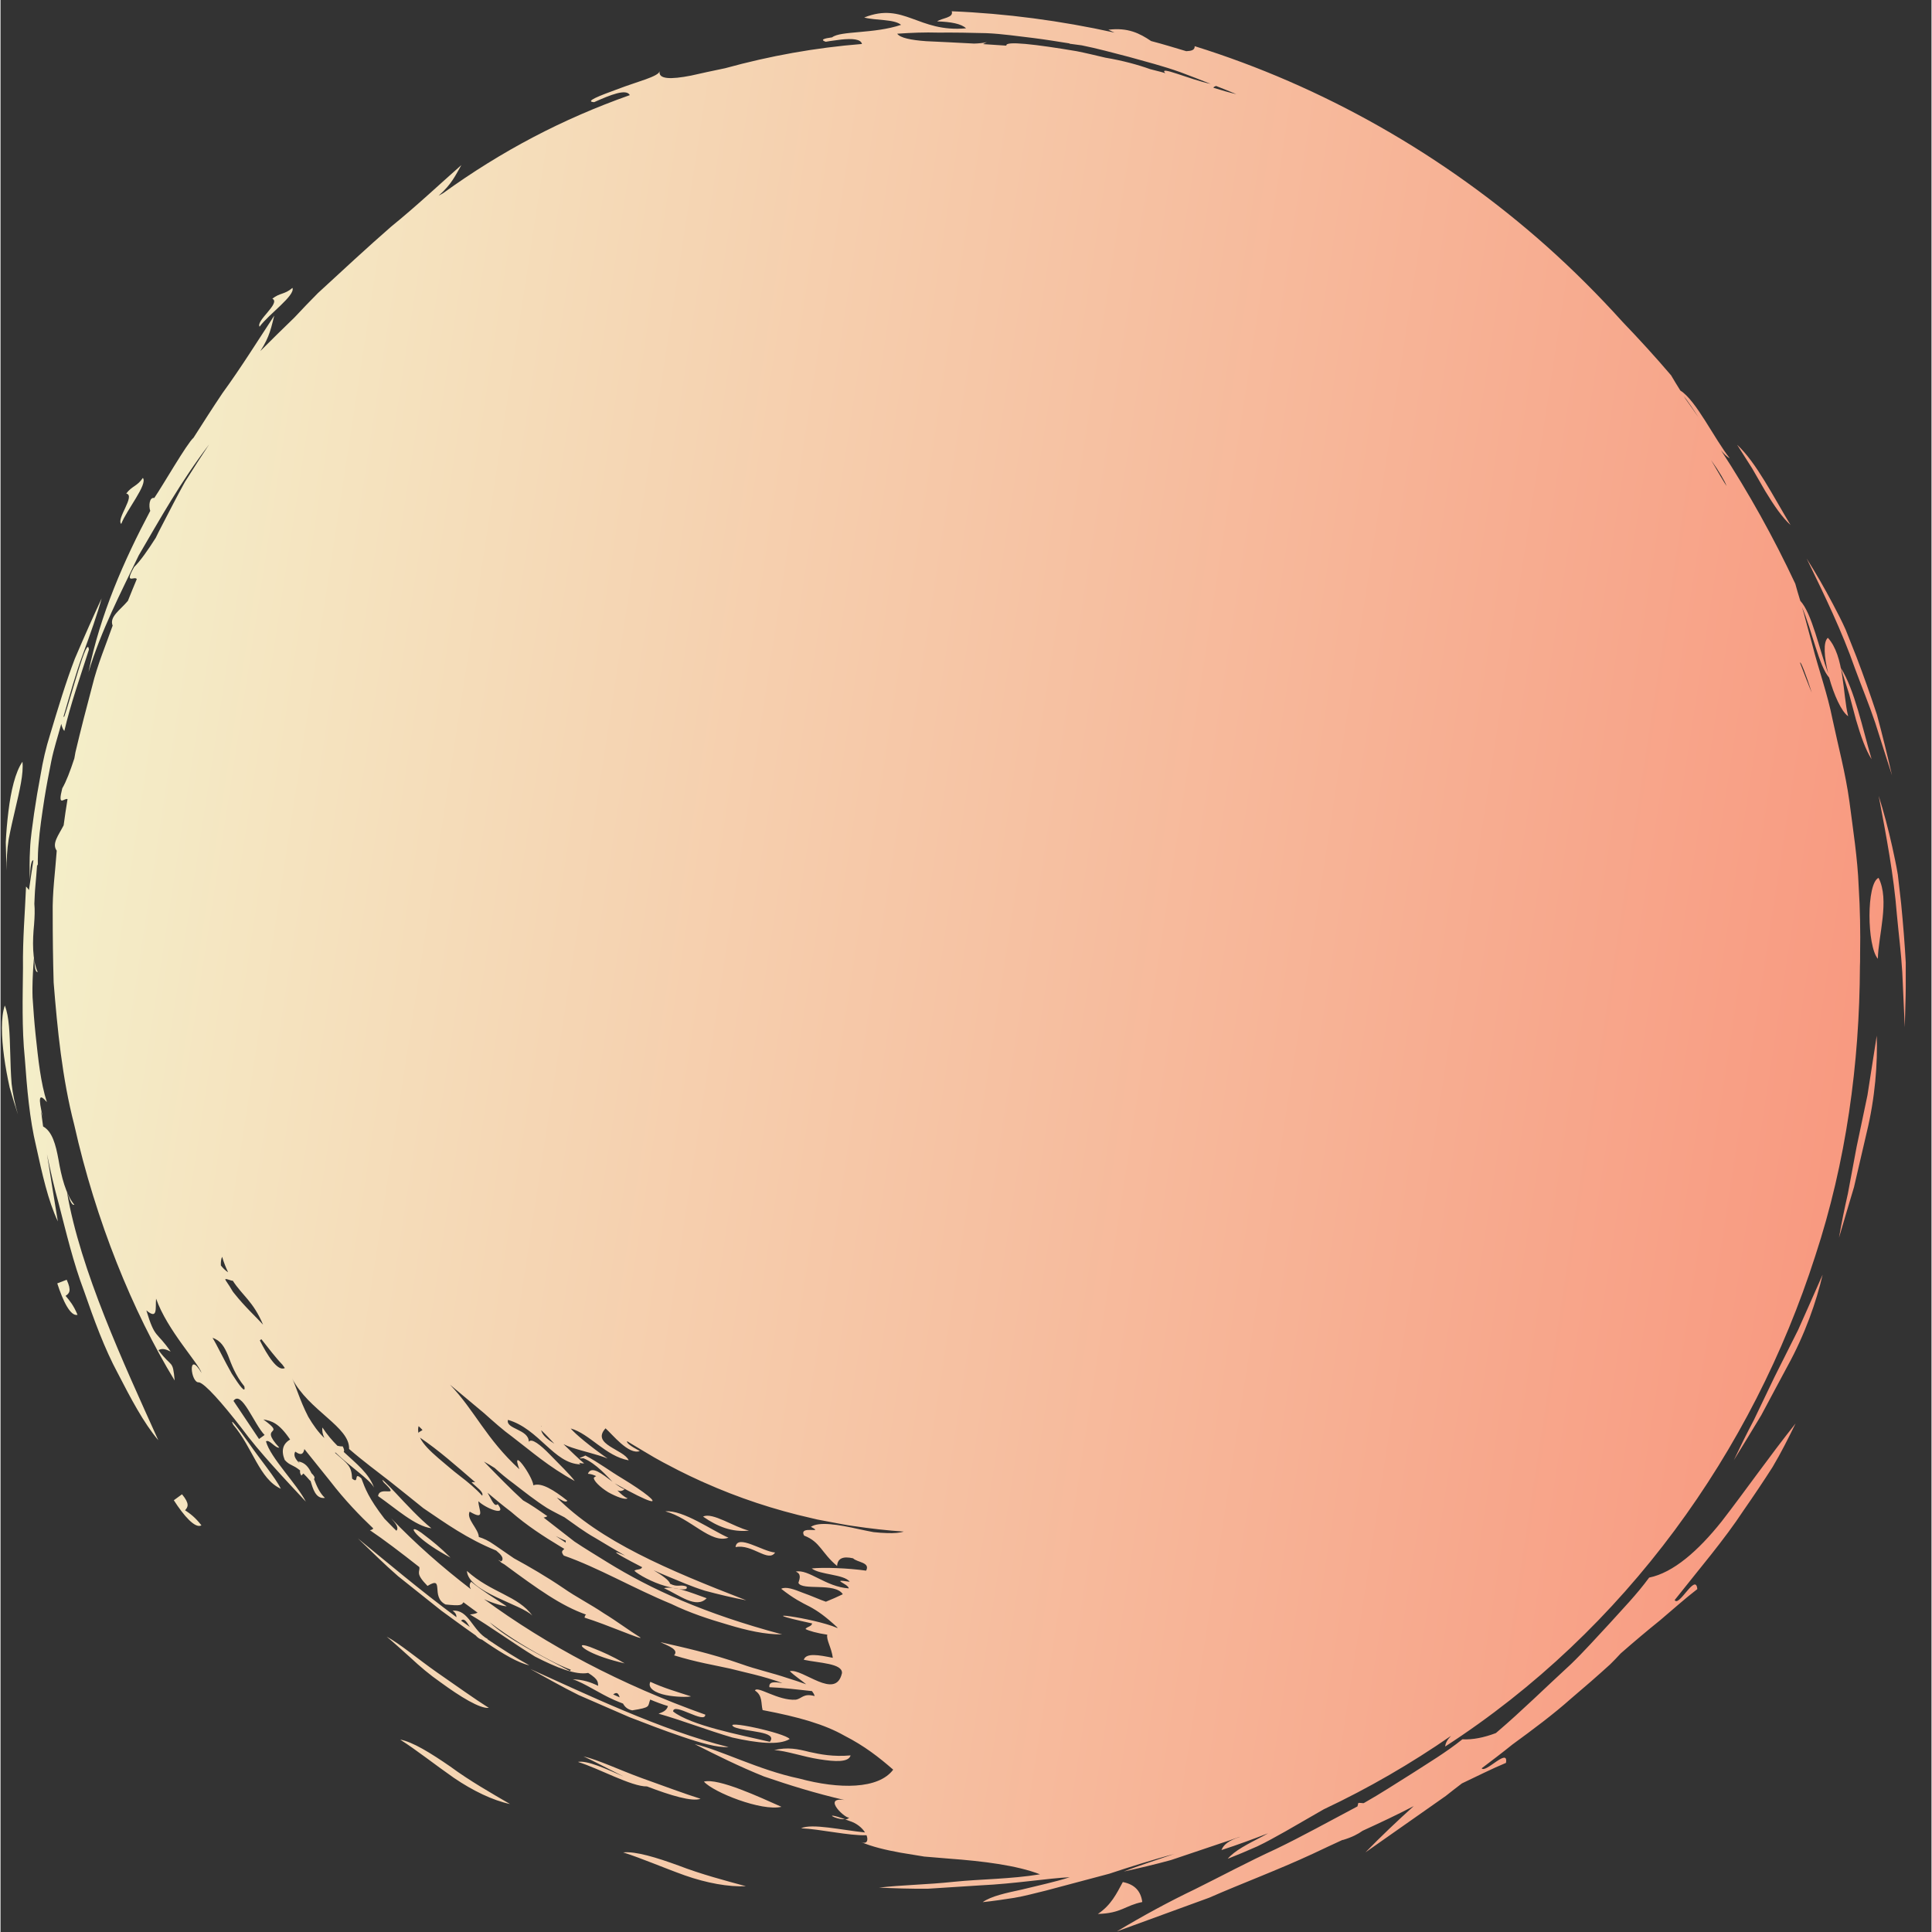 <svg xmlns="http://www.w3.org/2000/svg" xmlns:xlink="http://www.w3.org/1999/xlink" width="300" zoomAndPan="magnify" viewBox="0 0 224.88 225" height="300" preserveAspectRatio="xMidYMid meet" version="1.0"><rect x="0" y="0" width="224.88" height="225" fill="#333333" stroke="none"/><defs><clipPath id="cc1c807234"><path d="M 0 1 L 221.883 1 L 221.883 224.938 L 0 224.938 Z M 0 1 " clip-rule="nonzero"/></clipPath><clipPath id="5eb5836bc9"><path d="M 32.645 173.379 C 30.156 172.25 29.395 168.652 27.102 165.922 C 26.602 164.953 27.617 166.23 28.926 168.07 C 30.188 169.91 32.031 172.105 32.645 173.379 Z M 21.137 174.023 L 20.184 174.719 C 21.332 176.512 22.672 178.059 23.398 177.641 C 22.672 176.703 22.09 176.285 21.492 175.883 C 21.832 175.512 22.059 175.141 21.137 174.023 Z M 79.348 202.238 C 81.465 202.965 83.469 203.547 84.793 203.465 C 76.938 201.527 67.891 197.152 61.684 194.363 C 63.559 195.395 65.418 196.461 67.34 197.41 L 73.238 199.977 C 75 200.656 77.23 201.527 79.348 202.238 Z M 192 183.727 C 190.531 185.727 188.883 187.406 187.379 189.082 C 185.844 190.73 184.391 192.359 182.902 193.797 C 179.848 196.605 177.102 199.316 174.336 201.672 C 174.273 201.723 174.207 201.785 174.145 201.836 C 172.77 202.352 171.461 202.625 170.25 202.559 C 168.309 204.109 166.289 205.305 164.398 206.531 C 162.477 207.727 160.668 208.918 158.855 209.938 C 158.809 209.969 158.758 209.984 158.727 210 C 158.531 209.984 158.355 209.953 158.129 209.969 C 158.098 210.098 158.062 210.242 158.031 210.371 C 154.672 212.148 151.566 213.875 148.547 215.328 C 145.25 216.844 142.18 218.492 139.125 220.008 C 136.055 221.477 133.062 223.105 130.012 224.93 C 133.129 223.785 136.797 222.445 140.758 221.008 C 144.586 219.328 148.758 217.781 152.797 215.906 C 153.961 215.344 155.141 214.812 156.32 214.262 C 156.32 214.277 156.305 214.277 156.305 214.293 C 157.418 213.957 158.082 213.602 158.629 213.211 C 160.668 212.277 162.672 211.34 164.578 210.34 C 162.688 212.051 160.812 213.824 158.953 215.73 C 161.668 213.824 164.867 211.582 168.309 209.16 C 168.926 208.66 169.57 208.176 170.219 207.676 C 170.219 207.676 170.234 207.676 170.234 207.676 C 172.012 206.836 173.691 205.98 175.324 205.305 C 175.648 203.434 172.934 206.562 172.496 205.934 C 173.691 205.031 174.887 204.125 176.066 203.172 C 178.492 201.398 180.816 199.672 182.902 197.816 C 184.488 196.477 186.004 195.152 187.445 193.844 C 187.879 193.426 188.285 192.988 188.688 192.555 C 190.238 191.199 191.789 189.891 193.293 188.68 C 194.797 187.406 196.203 186.145 197.609 185.066 C 197.43 183.098 195.461 187.227 194.973 186.34 C 197.883 182.66 200.727 179.352 203.008 175.883 C 204.188 174.188 205.316 172.508 206.367 170.863 C 207.371 169.184 208.227 167.457 209.051 165.777 C 205.996 169.617 203.152 173.688 200.453 177.172 C 197.707 180.625 194.797 183.16 192 183.727 Z M 217.422 127.559 C 216.969 129.688 216.566 131.676 216.16 133.562 C 215.805 135.469 215.465 137.258 215.145 139 C 214.754 140.73 214.398 142.441 214.109 144.148 C 214.656 142.293 215.238 140.293 215.855 138.258 C 216.34 136.195 216.824 134.062 217.309 131.996 C 218.328 127.848 218.617 123.766 218.504 120.617 C 218.117 123.121 217.762 125.41 217.422 127.559 Z M 72.512 215.73 C 74.66 216.41 77.184 217.508 79.703 218.41 C 82.223 219.297 84.793 219.766 86.812 219.668 C 84.484 219.039 81.562 218.266 78.977 217.266 C 76.359 216.312 73.98 215.586 72.512 215.73 Z M 218.328 84.176 C 218.988 86.273 219.652 88.324 220.281 90.293 C 219.73 87.902 219.152 85.531 218.52 83.207 C 217.762 80.914 216.969 78.672 216.145 76.508 C 215.723 75.426 215.305 74.379 214.883 73.328 C 214.434 72.312 213.914 71.328 213.414 70.375 C 212.41 68.469 211.379 66.68 210.344 65.047 C 212.395 69.277 214.465 73.523 215.969 77.848 C 216.758 79.996 217.633 82.094 218.328 84.176 Z M 205.527 57.203 C 206.547 58.883 207.516 60.289 208.469 61.145 C 206.48 57.867 204.477 53.863 202.246 51.797 C 202.828 52.719 203.426 53.637 203.992 54.543 C 204.523 55.461 205.043 56.367 205.527 57.203 Z M 75.387 174.188 C 74.773 173.688 73.676 172.945 72.367 172.152 C 71.039 171.363 69.637 170.312 68.117 169.508 C 67.695 169.73 67 169.895 67.891 169.828 C 69.391 170.441 70.75 172.055 71.266 172.555 C 70.07 171.668 68.812 170.605 68.406 171.637 C 68.762 171.652 69.07 171.766 69.375 171.91 C 69.281 171.961 69.199 171.992 69.102 172.09 C 69.035 172.426 69.828 173.203 70.766 173.781 C 71.719 174.316 72.77 174.703 73.027 174.492 C 72.625 174.332 72.238 173.977 71.848 173.574 C 72.141 173.688 72.414 173.672 72.672 173.43 C 72.332 173.316 71.93 173.039 71.527 172.75 C 75.969 175.234 76.617 175.188 75.387 174.188 Z M 77.262 184.953 C 79.055 185.758 81.012 187.406 82.238 186.129 C 80.172 185.387 78.477 184.695 77.262 184.953 Z M 1.066 126.656 C 1.391 127.801 1.73 128.883 2.035 129.801 C 1.695 128.641 1.422 127.43 1.293 126.219 C 1.195 125.008 1.164 123.797 1.133 122.668 C 1.066 120.391 1.02 118.406 0.5 117.102 C 0.031 118.457 0.098 120.715 0.422 123.105 C 0.582 124.281 0.809 125.492 1.066 126.656 Z M 67.727 191.617 C 67.484 191.762 68.844 192.828 72.688 193.715 C 71.25 192.875 70.055 192.359 69.199 192.02 C 68.375 191.668 67.84 191.535 67.727 191.617 Z M 43.973 174.234 C 46.039 175.672 48.289 177.738 50.18 177.98 C 48.836 176.898 47.219 175.156 46.059 173.914 C 44.879 172.668 44.117 171.91 44.637 172.652 C 46.703 174.605 44.133 172.926 43.973 174.234 Z M 61.941 188.164 C 60.309 185.855 57.109 185.484 54.316 182.949 C 54.461 185.422 60.762 186.871 61.941 188.164 Z M 17.438 59.496 C 17.242 58.949 17.324 57.867 17.906 57.996 C 18.922 56.512 21.703 51.652 22.48 50.977 C 23.609 49.199 24.727 47.457 25.855 45.777 C 28.039 42.777 29.961 39.676 31.883 36.754 C 31.547 38 31.383 39.191 30.254 40.887 C 31.609 39.531 32.918 38.242 34.227 36.98 C 35.133 36.012 36.039 35.062 36.957 34.141 C 39.867 31.461 42.695 28.832 45.508 26.379 C 48.398 24.039 51.051 21.535 53.668 19.227 C 53.023 20.34 52.555 21.453 51.02 22.793 C 51.195 22.699 51.359 22.602 51.535 22.504 C 58.371 17.566 65.449 13.852 73.289 11.078 C 72.883 10.301 71.039 11.043 69.133 11.898 C 67.953 11.836 69.781 11.141 71.945 10.352 C 74.078 9.527 76.664 8.914 76.762 8.285 C 76.582 9.238 78.039 9.27 80.43 8.801 C 81.547 8.543 82.902 8.254 84.391 7.945 C 89.609 6.508 94.859 5.559 100.324 5.121 C 100.195 4.539 99.191 4.477 97.914 4.605 C 97.48 4.668 97.059 4.719 96.605 4.781 C 96.445 4.816 96.285 4.832 96.105 4.863 C 95.426 4.637 95.879 4.477 96.848 4.348 C 97.836 3.57 101.695 3.961 104.879 2.895 C 104.09 2.215 101.891 2.395 100.582 2.039 C 105.234 0.184 106.852 3.812 112.445 3.297 C 111.91 2.766 110.668 2.539 109.082 2.492 C 109.633 2.086 111.039 2.086 110.777 1.312 C 117.098 1.57 123.449 2.41 129.734 3.797 C 129.477 3.684 129.234 3.57 129.023 3.461 C 131.305 3.184 132.66 3.879 134 4.781 C 135.375 5.137 136.734 5.559 138.09 5.961 C 138.605 5.93 139.094 5.879 139.074 5.379 C 153.895 9.996 168.035 17.969 180.074 28.688 C 183.16 31.445 186.102 34.383 188.898 37.48 C 190.836 39.5 192.727 41.566 194.555 43.711 C 194.879 44.277 195.266 44.891 195.637 45.488 C 197.465 46.617 199.562 51.055 201.391 53.379 C 201.066 53.203 200.711 52.863 200.371 52.445 C 203.59 57.383 206.48 62.562 209.02 67.984 C 209.18 68.617 209.406 69.309 209.602 69.973 C 210.957 71.426 211.812 75.637 212.848 78.414 C 212.379 76.523 212.25 74.734 212.816 74.281 C 214.754 76.41 214.527 80.816 215.176 83.414 C 214.383 82.867 213.512 80.898 212.961 78.914 C 211.766 77.559 210.988 73.473 209.793 70.699 C 209.875 70.941 209.922 71.148 210.004 71.391 C 210.328 72.602 210.684 73.895 211.039 75.234 C 211.715 77.914 212.75 80.719 213.363 83.805 C 214.012 86.871 214.867 90.035 215.32 93.324 C 215.742 96.617 216.273 99.941 216.402 103.25 C 216.566 105.883 216.613 108.512 216.566 111.145 C 216.566 111.16 216.566 111.191 216.566 111.207 C 216.566 111.305 216.566 111.402 216.566 111.484 C 216.566 111.82 216.566 112.176 216.547 112.516 C 216.5 123.879 214.949 135.305 211.344 146.266 C 204.059 168.973 189.301 189.762 168.246 203.398 C 168.277 203.012 168.488 202.609 168.926 202.156 C 164.254 205.387 159.309 208.258 154.105 210.711 C 152.617 211.566 151.133 212.422 149.676 213.262 C 148.562 213.875 147.48 214.504 146.348 215.035 C 145.219 215.535 144.07 216.02 142.922 216.473 C 143.699 215.535 145.266 214.746 146.945 213.875 C 147.172 213.746 147.398 213.633 147.625 213.504 C 145.832 214.199 144.039 214.859 142.195 215.457 C 142.406 214.875 142.988 214.344 144.395 213.906 C 144.297 213.922 144.199 213.957 144.102 213.988 C 143.457 214.215 142.809 214.457 142.129 214.664 C 140.207 215.312 138.234 215.973 136.328 216.617 C 134.391 217.152 132.5 217.586 130.816 217.957 C 132.613 217.246 134.617 216.633 136.734 215.891 C 134.148 216.602 131.625 217.379 129.121 218.215 C 126.617 218.879 124.145 219.539 121.719 220.184 C 120.492 220.477 119.281 220.816 118.051 221.023 C 116.824 221.219 115.594 221.395 114.383 221.523 C 115.387 220.816 117.082 220.461 118.957 220.055 C 120.816 219.59 122.852 219.168 124.516 218.621 C 121.914 218.75 118.148 219.379 114.094 219.57 C 112.07 219.699 109.988 219.832 107.984 219.961 C 105.98 219.977 104.039 219.91 102.312 219.832 C 104.914 219.523 107.855 219.492 111.039 219.152 C 114.207 218.828 117.613 218.848 121.059 218.281 C 118.344 217.23 114.398 216.746 110.488 216.457 C 109.52 216.375 108.531 216.297 107.578 216.215 C 106.625 216.055 105.703 215.91 104.816 215.762 C 103.039 215.441 101.453 215.055 100.211 214.52 C 100.891 214.812 101.098 214.344 100.855 213.73 C 98.82 213.809 95.41 213.004 93.23 212.922 C 94.488 212.324 97.98 213.133 100.68 213.406 C 100.355 212.891 99.758 212.34 98.82 212.051 C 98.66 211.984 98.512 211.938 98.367 211.891 C 98.578 211.875 98.758 211.793 98.852 211.648 C 98.609 212.004 95.523 209.227 98.289 209.629 C 94.926 208.855 91.824 207.887 88.914 206.887 C 86.055 205.738 83.402 204.418 80.852 203.125 C 83.711 203.738 88.301 206.145 93.02 207.129 C 97.672 208.387 102.246 208.387 103.961 206.094 C 102.297 204.645 100.598 203.32 98.289 202.141 C 95.992 200.832 93.004 199.961 88.754 199.156 C 88.543 198.379 88.785 197.477 87.863 196.879 C 88.105 196.266 90.547 198.09 92.613 197.945 C 93.359 197.816 93.488 197.168 94.812 197.523 C 94.766 197.316 94.637 197.121 94.504 196.945 C 93.02 196.781 90.984 196.539 89.543 196.492 C 89.449 195.781 90.238 195.879 91.062 196.008 C 88.656 195.137 86.828 194.812 84.973 194.328 C 83.098 193.91 81.109 193.602 78.441 192.781 C 79.039 192.117 77.812 191.699 76.844 191.246 C 79.281 191.797 82.773 192.555 86.281 193.797 C 88.027 194.426 89.883 194.828 91.598 195.41 C 92.355 195.637 93.102 195.895 93.828 196.152 C 93.215 195.637 92.469 195.168 91.922 194.621 C 93.438 194.281 97.27 198.074 97.996 194.848 C 98.062 193.715 95.379 193.684 93.551 193.297 C 93.812 192.457 95.328 192.746 96.93 193.07 C 96.77 191.859 96.152 190.988 96.285 190.375 C 95.152 190.215 94.117 189.922 93.746 189.715 C 93.926 189.422 94.441 189.453 94.523 189.066 C 86.555 187.34 94.781 188.422 97.43 189.586 C 97.445 189.586 97.465 189.566 97.496 189.566 C 96.039 188.211 95.168 187.613 94.246 187.113 C 93.324 186.648 92.371 186.18 90.918 185.031 C 91.453 184.742 92.406 185.082 93.406 185.484 C 94.426 185.84 95.477 186.324 96.121 186.535 C 96.801 186.258 97.465 185.969 98.094 185.664 C 97.203 184.258 93.344 185.289 92.922 184.34 C 93.102 183.805 93.262 183.273 92.613 183.031 C 94.086 182.691 96.105 184.809 98.789 184.984 C 98.738 184.434 96.508 183.855 98.902 184.211 C 98.238 183.32 95.426 183.418 94.473 182.66 C 95.816 182.516 98.676 182.613 100.809 182.918 C 101.324 181.934 99.758 181.965 99.289 181.48 C 98.094 181.207 97.48 181.5 97.43 182.371 C 95.621 180.887 95.492 179.562 93.586 178.836 C 92.891 177.559 96.074 178.691 94.375 177.816 C 95.328 177.172 97.609 177.559 99.938 178.078 C 100.516 178.207 101.098 178.32 101.664 178.43 C 102.23 178.496 102.781 178.527 103.297 178.543 C 104.055 178.562 104.703 178.527 105.188 178.367 C 103.23 178.238 101.293 178.012 99.336 177.723 C 99.129 177.688 98.902 177.656 98.691 177.625 C 98.094 177.527 97.512 177.414 96.914 177.301 C 96.316 177.188 95.719 177.074 95.121 176.961 C 94.91 176.914 94.715 176.867 94.504 176.816 C 90.125 175.832 85.91 174.43 81.902 172.637 C 81.805 172.59 81.707 172.539 81.609 172.508 C 80.723 172.105 79.832 171.684 78.977 171.25 C 78.684 171.105 78.41 170.957 78.137 170.812 C 77.473 170.473 76.809 170.121 76.164 169.75 C 75.711 169.488 75.273 169.23 74.824 168.957 C 74.371 168.684 73.902 168.41 73.449 168.133 C 73.289 168.039 73.125 167.941 72.98 167.844 C 72.867 168.004 73.32 168.391 74.449 168.988 C 73.156 169.473 71.25 167.035 70.461 166.344 C 68.73 168.23 72.625 168.797 73.156 170.07 C 70.461 169.586 68.602 166.957 66.402 166.359 C 66.902 166.973 68.68 168.457 70.703 169.859 C 69.523 169.379 68.004 169.07 66.547 168.586 C 66.207 168.473 65.871 168.344 65.562 168.184 C 66.469 169.039 67.309 169.895 67.969 170.426 C 67.777 170.441 67.582 170.395 67.387 170.363 C 67.422 170.426 67.484 170.473 67.52 170.539 C 64.449 170.457 62.703 166.391 59.098 165.359 C 58.793 166.441 61.539 166.441 61.523 167.91 C 61.828 167.441 62.879 168.262 63.961 169.379 C 65.047 170.508 66.355 171.75 66.871 172.477 C 63.77 170.781 61.781 168.988 59.598 167.328 C 58.484 166.52 57.449 165.586 56.301 164.566 C 55.121 163.582 53.832 162.5 52.344 161.258 C 55.27 164.309 56.512 167.52 60.422 171.105 C 59.375 168.281 61.957 171.895 62.055 172.977 C 62.992 172.621 64.43 173.523 66.016 174.77 C 65.789 175.074 65.223 174.59 64.785 174.398 C 69.859 179.496 77.668 182.82 86.848 186.371 C 85.23 186.066 83.629 185.68 82.047 185.258 C 80.48 184.773 78.992 184.113 77.504 183.5 C 77.004 183.305 76.535 183.078 76.066 182.871 C 77.07 183.469 77.895 184.062 77.973 184.438 C 78.879 184.902 79.121 184.484 79.879 184.758 C 80.203 185.309 78.91 185.129 77.391 184.695 C 75.871 184.273 74.258 183.355 73.82 182.934 C 74.062 182.707 74.562 182.871 74.727 182.516 C 70.895 180.547 71.25 180.512 72.754 181.176 C 71.559 180.496 70.41 179.789 69.262 179.109 C 67.969 178.383 66.824 177.512 65.676 176.703 C 64.996 176.348 64.316 176.012 63.656 175.625 C 62.281 174.75 61.004 173.734 59.73 172.75 C 58.953 172.184 58.242 171.59 57.547 170.957 C 57.125 170.699 56.723 170.441 56.301 170.215 C 57.887 171.848 59.355 173.363 60.859 174.734 C 61.699 175.188 62.621 175.832 63.688 176.574 C 63.543 176.672 63.398 176.703 63.25 176.738 C 63.27 176.754 63.285 176.77 63.316 176.785 C 64.512 177.723 65.676 178.625 66.84 179.527 C 68.066 180.352 69.344 181.109 70.637 181.918 C 75.809 185.113 81.98 187.922 91.031 190.344 C 89.027 190.359 86.91 189.875 84.73 189.215 C 82.547 188.582 80.27 187.84 78.117 186.793 C 73.691 184.969 69.57 182.547 65.594 181.16 C 65.223 180.676 65.449 180.609 65.66 180.383 C 65.516 180.289 65.352 180.207 65.207 180.109 C 63.25 178.934 61.266 177.641 59.453 176.059 C 58.516 175.348 57.613 174.605 56.723 173.848 C 57.207 174.672 57.516 175.559 57.902 175.172 C 59.098 176.719 56.465 175.641 55.656 174.832 C 55.641 175.734 56.578 177.188 54.637 176.043 C 54.203 176.883 55.672 178.043 55.703 178.996 C 56.27 179.176 56.789 179.398 57.547 179.934 L 59.793 181.48 C 61.57 182.449 63.559 183.598 65.531 184.938 C 67.051 186 68.746 186.855 70.25 187.875 C 71.801 188.824 73.207 189.891 74.516 190.699 C 74.871 191.07 70.539 189.164 68.02 188.391 C 68.035 188.211 68.102 188.098 68.195 188.035 C 65.273 187 62.621 185.098 58.68 182.191 C 58.531 182.094 58.387 182.031 58.242 181.934 C 58.258 181.918 58.258 181.902 58.273 181.902 C 58.16 181.82 58.062 181.758 57.949 181.66 C 58.082 181.723 58.195 181.773 58.324 181.836 C 58.695 181.48 58.289 181.047 57.727 180.578 C 54.297 179.176 51.859 177.414 49.242 175.641 C 47.996 174.637 46.719 173.605 45.312 172.492 C 43.891 171.379 42.293 170.215 40.594 168.746 C 40.707 166.18 35.891 164.293 33.953 160.516 C 34.277 161.066 34.859 163.113 35.844 165.004 C 36.395 165.938 37.023 166.828 37.719 167.473 C 37.523 167.055 37.426 166.648 37.492 166.246 C 38.023 167.07 38.625 167.762 39.238 168.375 C 39.449 168.426 39.641 168.457 39.852 168.441 C 40.047 168.812 40.047 168.988 39.965 169.086 C 41.453 170.473 42.891 171.57 43.504 173.25 C 43.004 172.281 40.645 170.766 39.027 169.168 C 38.996 169.168 38.961 169.184 38.945 169.184 C 40.547 170.57 40.871 170.766 40.949 172.203 C 41.84 172.91 41.047 171.281 42.031 172.184 C 42.469 173.348 42.84 174.43 44.715 176.867 C 45.184 177.336 45.621 177.816 46.105 178.27 C 46.43 177.93 46.008 177.398 45.492 176.816 C 48.305 179.754 51.422 182.5 54.785 185.082 C 54.605 184.773 54.574 184.469 54.816 184.211 C 56.109 185.273 57.547 186.145 58.953 187.066 C 58.613 187.082 57.402 186.742 56.32 186.242 C 63.672 191.633 72.238 196.184 82.078 199.688 C 82.062 200.852 78.379 198.188 78.328 199.316 C 80.398 200.945 86.004 202.012 89.594 202.852 C 90.578 201.609 86.879 201.723 85.457 201.141 C 83.809 200.172 91.453 201.836 91.902 202.527 C 90.66 203.285 88.105 202.996 85.23 202.352 C 82.402 201.527 79.266 200.316 76.633 199.574 C 77.117 199.398 77.586 199.219 77.73 198.688 C 77.035 198.477 76.34 198.219 75.664 197.93 C 75.34 198.75 75.809 198.832 73.562 199.188 C 72.996 199.074 72.688 198.75 72.496 198.398 C 72.156 198.266 71.816 198.137 71.461 197.977 C 69.766 197.234 67.953 195.977 66.645 195.57 C 67.84 195.605 68.73 195.91 69.602 196.332 C 69.539 195.941 69.73 195.637 68.438 194.828 C 67.016 195.105 64.754 194.215 62.25 192.926 C 59.73 191.391 57.016 189.406 54.672 188.02 C 54.992 187.988 55.301 187.938 55.559 187.809 C 55.012 187.406 54.461 187 53.91 186.598 C 53.699 186.953 53.539 187.035 51.828 186.855 C 50.031 185.969 51.777 183.449 49.727 184.695 C 48.238 183.176 48.887 183.098 48.773 182.5 C 46.621 180.805 44.617 179.285 43.02 178.207 C 43.246 178.172 43.359 178.094 43.406 177.996 C 41.855 176.527 40.078 174.688 38.414 172.523 C 37.426 171.297 36.426 170.055 35.422 168.797 C 35.406 168.781 35.391 168.766 35.391 168.746 C 35.293 169.152 35.164 169.652 34.324 169.055 C 34.066 169.508 34.375 169.973 34.824 170.41 C 34.793 170.344 34.746 170.281 34.68 170.199 C 35.488 170.328 35.891 170.895 36.215 171.57 C 36.508 171.848 36.668 172.074 36.508 172.25 C 36.812 173.023 37.137 173.848 37.781 174.445 C 36.699 174.59 36.375 173.363 36.102 172.445 C 36.086 172.445 36.086 172.461 36.07 172.461 C 35.762 172.09 35.504 171.832 35.277 171.605 C 35.215 171.668 35.133 171.734 35.035 171.848 C 34.875 171.605 34.859 171.426 34.891 171.25 C 34.035 170.539 33.695 170.699 33.098 170.023 C 32.66 168.941 32.871 168.152 33.727 167.648 C 32.434 165.73 31.578 165.473 30.609 165.309 C 33.453 167.375 29.93 165.844 32.465 168.586 C 32.012 168.699 31.32 167.586 30.914 167.859 C 31.434 169.781 34.484 172.781 35.555 174.879 C 33.242 172.379 30.188 169.199 28.023 166.246 C 25.777 163.355 23.805 161.129 23.109 160.984 C 22.141 161.129 21.75 157.078 23.418 159.902 C 23.062 158.742 19.41 154.914 18.117 151.234 C 18.02 152.367 18.344 153.738 16.984 152.609 C 18.004 155.98 18.133 154.965 19.812 157.402 C 19.344 157.176 18.859 156.965 18.391 157.238 C 19.973 159.371 20.055 158.258 20.281 160.773 C 15.402 152.785 11.07 142.117 8.582 130.98 C 7.176 125.559 6.625 119.859 6.188 114.422 C 6.109 111.711 6.078 109.031 6.078 106.465 C 6.027 103.883 6.383 101.43 6.547 99.07 C 5.945 98.25 6.754 97.281 7.352 96.117 C 7.48 95.086 7.645 94.086 7.805 93.066 C 7.434 92.891 6.609 94.102 7.191 91.809 C 7.645 91.035 8.113 89.809 8.598 88.324 C 8.645 88.082 8.68 87.84 8.727 87.598 C 9.355 84.949 10.02 82.367 10.684 79.883 C 11.297 77.379 12.281 75.086 13.059 72.859 C 12.652 71.828 13.914 71.07 14.836 69.973 C 15.176 69.133 15.516 68.277 15.871 67.438 C 15.629 67.035 14.367 68.164 15.562 66.035 C 16.273 65.34 17.129 64.129 18.082 62.629 C 18.277 62.242 18.457 61.836 18.664 61.465 C 19.637 59.594 20.555 57.785 21.477 56.125 C 22.48 54.527 23.434 53.059 24.289 51.766 C 20.992 56.09 18.566 60.449 16.098 64.676 C 13.98 69.082 11.73 73.395 10.246 78.285 C 11.621 71.535 14.367 65.289 17.438 59.496 Z M 71.348 197.332 C 71.59 197.445 71.848 197.559 72.109 197.672 C 71.961 197.234 71.816 196.992 71.348 197.332 Z M 49.145 166.535 C 49 166.391 48.852 166.23 48.691 166.086 C 48.609 166.359 48.625 166.617 48.676 166.891 C 48.738 166.73 48.949 166.699 49.145 166.535 Z M 141.258 10.223 C 142.211 10.512 143.117 10.785 143.926 10.965 C 143.117 10.625 142.34 10.32 141.566 10.012 C 141.371 10.078 141.258 10.141 141.258 10.223 Z M 32.82 158.918 C 31.996 158.062 31.191 156.98 30.383 155.965 C 30.316 156.012 30.27 156.027 30.203 156.109 C 31.059 157.805 32.258 159.773 33.113 159.32 C 33.031 159.207 32.918 159.062 32.82 158.918 Z M 25.664 147.379 C 25.922 147.699 26.195 147.977 26.504 148.168 C 26.262 147.652 26.02 147.086 25.809 146.363 C 25.68 146.637 25.645 146.992 25.664 147.379 Z M 26.164 148.961 C 26.195 149.008 26.211 149.059 26.227 149.121 C 26.582 149.637 26.828 150.023 27.02 150.363 C 27.086 150.445 27.133 150.543 27.215 150.621 C 28.41 152.141 29.914 153.527 30.574 154.27 C 29.445 151.574 28.152 150.863 27.051 149.152 C 26.828 149.168 26.438 148.926 26.164 148.961 Z M 26.938 159.984 C 27.844 161.402 28.586 162.406 28.395 161.453 C 27.344 160.16 26.891 158.887 26.504 157.871 C 26.082 156.867 25.664 156.125 24.691 155.805 C 25.18 156.578 26.098 158.516 26.938 159.984 Z M 27.133 163.148 L 30.105 167.586 L 30.754 167.117 C 29.523 165.859 28.07 161.824 27.133 163.148 Z M 66.305 194.605 C 66.371 194.555 66.371 194.508 66.418 194.457 C 65.723 194.199 64.898 193.828 63.961 193.328 C 61.941 192.281 59.422 190.812 56.949 188.922 C 58.969 190.875 63.383 193.039 66.305 194.605 Z M 54.863 172.637 C 55.012 172.59 55.156 172.605 55.285 172.621 C 53.102 170.734 51.004 168.875 48.852 167.426 C 49.223 168.199 50.031 168.988 51.004 169.828 C 51.777 170.473 52.617 171.219 53.523 171.91 C 54.43 172.605 55.332 173.348 56.094 174.188 C 56.32 173.766 55.414 173.188 54.863 172.637 Z M 65.82 179.414 C 65.516 179.32 65.125 179.125 64.672 178.883 C 65.047 179.141 65.434 179.398 65.82 179.656 C 65.82 179.578 65.836 179.512 65.82 179.414 Z M 64.496 168.133 C 64.012 167.602 63.512 167.07 62.961 166.551 C 63.105 167.184 63.738 167.648 64.496 168.133 Z M 63.023 166.133 C 63.008 166.102 62.977 166.086 62.961 166.051 C 62.961 166.066 62.961 166.086 62.961 166.102 C 62.977 166.102 63.008 166.117 63.023 166.133 Z M 210.941 80.672 C 210.293 78.621 209.648 76.992 209.582 77.168 C 209.582 77.188 209.582 77.203 209.582 77.219 C 210.148 78.703 210.586 79.848 210.941 80.672 Z M 201.004 56.574 C 200.824 56.059 200.195 54.961 199.207 53.574 C 200.051 55.027 200.629 56.012 201.02 56.609 C 201.004 56.59 201.004 56.59 201.004 56.574 Z M 196.023 46.117 C 196.105 46.23 196.156 46.344 196.234 46.457 C 196.754 47.164 197.254 47.91 197.754 48.617 C 197.188 47.73 196.605 46.859 196.023 46.117 Z M 104.43 3.926 C 104.766 4.41 106.012 4.668 107.805 4.797 C 109.324 4.863 111.246 4.961 113.383 5.074 C 113.945 5.059 114.465 5.008 114.867 4.91 C 114.656 4.992 114.543 5.074 114.43 5.137 C 115.32 5.188 116.227 5.25 117.145 5.316 C 116.953 4.734 120.523 5.152 125.324 5.961 C 126.391 6.172 127.52 6.445 128.684 6.719 C 130.703 7.059 132.465 7.543 133.906 8.059 C 134.309 8.156 134.711 8.27 135.117 8.367 C 135.293 8.414 135.473 8.461 135.648 8.527 C 134.762 7.559 138.445 9.254 140.934 9.77 C 139.738 9.301 138.559 8.832 137.426 8.414 C 135.359 7.672 133.34 7.172 131.398 6.621 C 129.523 6.137 127.699 5.637 125.922 5.281 C 125.438 5.219 124.984 5.152 124.484 5.09 C 124.484 5.074 124.5 5.074 124.516 5.059 C 123.094 4.832 121.688 4.605 120.281 4.426 C 118.473 4.219 116.676 3.941 114.836 3.863 C 112.992 3.812 111.133 3.781 109.195 3.797 C 107.66 3.75 106.059 3.812 104.43 3.926 Z M 14.059 61.016 C 14.691 59.367 17.164 56.414 16.582 55.656 C 15.902 56.656 15.32 56.574 14.641 57.48 C 15.773 57.688 13.445 60.434 14.059 61.016 Z M 77.488 197.41 C 78.699 197.652 80.074 197.652 80.414 197.559 C 78.812 197.039 77.199 196.574 75.68 195.863 C 75.309 196.59 76.277 197.168 77.488 197.41 Z M 99 204.434 C 96.977 204.609 95.508 204.32 94.184 204.027 C 92.855 203.691 91.676 203.434 90.094 203.82 C 91.453 203.867 93.52 204.609 95.363 204.883 C 97.203 205.176 98.773 205.258 99 204.434 Z M 77.426 176.012 C 80.367 176.785 82.707 179.836 84.777 179.078 C 82.887 178.27 79.508 175.816 77.426 176.012 Z M 90.207 180.805 C 88.738 180.691 85.777 178.594 85.602 180.176 C 87.539 179.77 89.414 182.016 90.207 180.805 Z M 46.543 202.594 C 48.449 203.805 50.598 205.516 52.797 207.047 C 54.992 208.547 57.352 209.68 59.34 210.098 C 57.258 208.887 54.621 207.387 52.391 205.738 C 50.098 204.16 47.996 202.852 46.543 202.594 Z M 7.578 150.914 C 8 150.637 8.305 150.348 7.707 149.039 L 6.609 149.461 C 7.258 151.492 8.145 153.332 8.969 153.125 C 8.516 152.027 8.047 151.461 7.578 150.914 Z M 67.242 205.191 C 69.668 205.934 73.496 208.082 75.293 208.047 C 78.023 209.098 80.559 209.855 81.527 209.484 C 79.766 208.938 77.164 207.969 74.598 207.047 C 72.043 206.109 69.602 204.949 67.891 204.547 C 68.812 204.965 69.973 205.578 71.25 206.223 C 71.672 206.449 72.125 206.66 72.559 206.887 C 70.477 205.98 68.324 204.996 67.242 205.191 Z M 52.406 181.402 C 51.227 180.223 50.211 179.414 49.484 178.867 C 48.773 178.285 48.305 178.043 48.156 178.094 C 47.883 178.156 48.918 179.527 52.406 181.402 Z M 41.613 179.156 C 44.797 181.758 48.836 185.18 53.102 188.34 C 53.086 188.098 53.055 187.875 52.652 187.582 C 54.543 187.406 54.961 189.938 56.754 190.891 C 56.738 190.891 56.723 190.891 56.707 190.906 C 58.34 192.004 59.973 193.055 61.586 193.941 C 60.293 193.668 58.5 192.602 56.641 191.344 C 56.449 191.215 56.27 191.086 56.078 190.957 C 55.801 190.891 55.543 190.699 55.332 190.457 C 53.895 189.453 52.504 188.422 51.324 187.566 L 46.301 183.562 C 44.684 182.16 43.164 180.641 41.613 179.156 Z M 53.637 188.746 C 53.977 188.988 54.316 189.23 54.656 189.473 C 54.281 188.859 53.977 188.391 53.637 188.746 Z M 3.426 102.445 C 3.457 100.863 3.586 100.152 3.828 100.184 C 3.652 101.281 3.492 102.445 3.312 103.656 C 3.199 103.527 3.117 103.363 2.973 103.25 C 2.859 106.141 2.57 109.352 2.617 112.742 C 2.586 116.133 2.473 119.715 2.828 123.234 C 3.086 126.77 3.379 130.301 4.152 133.516 C 4.863 136.742 5.527 139.793 6.676 142.246 C 6.27 139.742 5.832 137.098 5.414 134.418 C 5.801 136.289 6.238 138.258 6.805 140.277 C 7.66 143.57 8.469 147.039 9.73 150.363 C 10.891 153.707 12.105 157.047 13.672 159.953 C 15.191 162.891 16.629 165.648 18.375 167.73 C 14.301 158.691 9.293 147.926 7.742 138.84 C 8 139.422 8.211 140.406 8.598 140.309 C 7.594 139.082 7.078 136.984 6.754 135.062 C 6.434 133.305 6.027 131.77 4.961 131.191 C 4.879 130.594 4.801 129.996 4.719 129.398 C 4.785 129.641 4.863 129.883 4.93 130.109 C 4.363 127.734 4.492 127.285 5.398 128.348 C 4.672 126.09 4.395 123.395 4.09 120.539 C 3.941 119.117 3.828 117.648 3.734 116.164 C 3.719 115.793 3.719 115.406 3.719 115.035 C 3.734 113.855 3.797 112.695 3.895 111.562 C 3.992 112.195 3.941 113.195 4.332 113.211 C 3.684 111.758 3.719 109.594 3.91 107.656 C 3.977 106.785 4.008 105.965 3.941 105.254 C 3.977 104.59 3.992 103.883 4.055 103.25 C 4.137 102.363 4.203 101.508 4.266 100.668 C 4.297 100.719 4.316 100.766 4.348 100.832 C 4.332 100.363 4.348 99.863 4.363 99.379 C 4.379 99.023 4.395 98.684 4.43 98.344 C 4.559 96.633 4.832 94.828 5.121 92.953 C 5.348 91.535 5.625 90.098 5.914 88.645 C 6.207 87.191 6.676 85.773 7.062 84.352 C 7.062 84.336 7.078 84.32 7.078 84.305 C 7.145 84.625 7.273 84.965 7.434 85.125 C 8.176 81.93 9.293 78.816 10.293 75.668 C 10.133 73.699 8.176 81.332 7.434 83.434 C 7.387 83.434 7.367 83.496 7.32 83.512 C 8.062 80.98 8.742 78.477 9.566 76.266 C 10.473 73.797 11.266 71.555 11.781 69.68 C 10.891 71.586 9.809 74.008 8.66 76.703 C 7.613 79.43 6.691 82.496 5.77 85.562 C 5.285 87.098 4.93 88.645 4.672 90.211 C 4.379 91.762 4.121 93.277 3.91 94.73 C 3.719 96.184 3.492 97.57 3.441 98.863 C 3.363 100.184 3.379 101.379 3.426 102.445 Z M 56.867 198.898 C 55.301 197.914 53.039 196.297 50.809 194.75 C 48.578 193.184 46.527 191.441 44.973 190.602 C 45.75 191.246 46.719 192.133 47.785 193.086 C 48.836 194.07 50 195.055 51.211 195.895 C 53.57 197.621 55.836 199.008 56.867 198.898 Z M 0.922 94.488 C 0.777 95.684 0.664 96.91 0.613 98.086 C 0.629 99.281 0.68 100.41 0.727 101.379 C 0.695 100.168 0.758 98.926 0.953 97.73 C 1.18 96.539 1.453 95.359 1.715 94.246 C 2.23 92.035 2.699 90.098 2.555 88.711 C 1.73 89.902 1.211 92.098 0.922 94.488 Z M 98.336 211.855 C 95.555 210.891 97.301 211.969 98.336 211.855 Z M 30.172 38.047 C 31.207 36.609 34.355 34.414 34 33.527 C 33.082 34.32 32.547 34.078 31.656 34.785 C 32.676 35.285 29.719 37.336 30.172 38.047 Z M 87.168 178.254 C 85.488 177.883 82.887 176.059 81.82 176.625 C 83.516 177.801 85.199 178.465 87.168 178.254 Z M 215.305 80.883 C 215.578 81.914 215.855 82.914 216.098 83.852 C 216.645 85.723 217.211 87.34 217.906 88.418 C 216.824 84.738 215.934 80.348 214.32 77.781 C 214.656 78.832 214.98 79.863 215.305 80.883 Z M 130.703 219.184 C 129.977 220.523 129.348 221.863 127.797 222.898 C 130.559 222.816 130.914 221.93 132.969 221.508 C 132.805 220.281 132.129 219.457 130.703 219.184 Z M 218.633 111.66 C 218.684 108.98 220.039 104.801 218.715 102.234 C 217.293 102.863 217.355 110.16 218.633 111.66 Z M 81.918 207.484 C 83 208.727 88.641 210.969 90.949 210.422 C 88.477 209.324 83.613 207.047 81.918 207.484 Z M 206.594 160.371 C 205.754 162.113 204.961 163.762 204.203 165.359 C 203.379 166.922 202.602 168.488 201.859 170.055 C 202.879 168.41 203.961 166.633 205.059 164.809 C 206.062 162.938 207.078 161.016 208.098 159.129 C 210.164 155.383 211.492 151.527 212.203 148.445 C 211.184 150.75 210.246 152.883 209.355 154.867 C 208.371 156.836 207.449 158.66 206.594 160.371 Z M 220.848 106.496 C 221.059 108.773 221.348 111.016 221.477 113.211 C 221.574 115.422 221.672 117.551 221.77 119.633 C 221.848 117.195 221.914 114.742 221.898 112.34 C 221.77 109.934 221.574 107.562 221.348 105.254 C 221.219 104.105 221.09 102.977 220.961 101.863 C 220.781 100.75 220.539 99.684 220.312 98.621 C 219.844 96.523 219.312 94.52 218.73 92.68 C 219.602 97.297 220.492 101.93 220.848 106.496 Z M 220.848 106.496 " clip-rule="nonzero"/></clipPath><linearGradient x1="-10.356" gradientTransform="matrix(-1.597, -0.245, 0.245, -1.595, 202.931, 238.061)" y1="68.557" x2="146.46" gradientUnits="userSpaceOnUse" y2="68.557" id="0c9d588ebd"><stop stop-opacity="1" stop-color="rgb(97.299%, 59.599%, 49.799%)" offset="0"/><stop stop-opacity="1" stop-color="rgb(97.299%, 59.599%, 49.799%)" offset="0.062"/><stop stop-opacity="1" stop-color="rgb(97.293%, 59.735%, 49.915%)" offset="0.07"/><stop stop-opacity="1" stop-color="rgb(97.279%, 60.027%, 50.163%)" offset="0.078"/><stop stop-opacity="1" stop-color="rgb(97.266%, 60.338%, 50.429%)" offset="0.086"/><stop stop-opacity="1" stop-color="rgb(97.25%, 60.648%, 50.694%)" offset="0.094"/><stop stop-opacity="1" stop-color="rgb(97.237%, 60.959%, 50.96%)" offset="0.102"/><stop stop-opacity="1" stop-color="rgb(97.221%, 61.27%, 51.227%)" offset="0.109"/><stop stop-opacity="1" stop-color="rgb(97.208%, 61.581%, 51.492%)" offset="0.117"/><stop stop-opacity="1" stop-color="rgb(97.194%, 61.893%, 51.758%)" offset="0.125"/><stop stop-opacity="1" stop-color="rgb(97.179%, 62.204%, 52.023%)" offset="0.133"/><stop stop-opacity="1" stop-color="rgb(97.165%, 62.515%, 52.289%)" offset="0.141"/><stop stop-opacity="1" stop-color="rgb(97.151%, 62.825%, 52.554%)" offset="0.148"/><stop stop-opacity="1" stop-color="rgb(97.136%, 63.136%, 52.82%)" offset="0.156"/><stop stop-opacity="1" stop-color="rgb(97.122%, 63.448%, 53.085%)" offset="0.164"/><stop stop-opacity="1" stop-color="rgb(97.108%, 63.759%, 53.351%)" offset="0.172"/><stop stop-opacity="1" stop-color="rgb(97.093%, 64.07%, 53.616%)" offset="0.18"/><stop stop-opacity="1" stop-color="rgb(97.079%, 64.381%, 53.882%)" offset="0.188"/><stop stop-opacity="1" stop-color="rgb(97.066%, 64.693%, 54.147%)" offset="0.195"/><stop stop-opacity="1" stop-color="rgb(97.05%, 65.002%, 54.413%)" offset="0.203"/><stop stop-opacity="1" stop-color="rgb(97.037%, 65.314%, 54.678%)" offset="0.211"/><stop stop-opacity="1" stop-color="rgb(97.023%, 65.625%, 54.945%)" offset="0.219"/><stop stop-opacity="1" stop-color="rgb(97.008%, 65.936%, 55.211%)" offset="0.227"/><stop stop-opacity="1" stop-color="rgb(96.994%, 66.248%, 55.476%)" offset="0.234"/><stop stop-opacity="1" stop-color="rgb(96.98%, 66.559%, 55.742%)" offset="0.242"/><stop stop-opacity="1" stop-color="rgb(96.965%, 66.87%, 56.007%)" offset="0.25"/><stop stop-opacity="1" stop-color="rgb(96.951%, 67.18%, 56.273%)" offset="0.258"/><stop stop-opacity="1" stop-color="rgb(96.938%, 67.491%, 56.538%)" offset="0.266"/><stop stop-opacity="1" stop-color="rgb(96.922%, 67.802%, 56.804%)" offset="0.273"/><stop stop-opacity="1" stop-color="rgb(96.909%, 68.114%, 57.069%)" offset="0.281"/><stop stop-opacity="1" stop-color="rgb(96.895%, 68.425%, 57.335%)" offset="0.289"/><stop stop-opacity="1" stop-color="rgb(96.88%, 68.736%, 57.6%)" offset="0.297"/><stop stop-opacity="1" stop-color="rgb(96.866%, 69.048%, 57.866%)" offset="0.305"/><stop stop-opacity="1" stop-color="rgb(96.851%, 69.357%, 58.131%)" offset="0.312"/><stop stop-opacity="1" stop-color="rgb(96.837%, 69.669%, 58.397%)" offset="0.32"/><stop stop-opacity="1" stop-color="rgb(96.823%, 69.98%, 58.662%)" offset="0.328"/><stop stop-opacity="1" stop-color="rgb(96.808%, 70.291%, 58.929%)" offset="0.336"/><stop stop-opacity="1" stop-color="rgb(96.794%, 70.602%, 59.195%)" offset="0.344"/><stop stop-opacity="1" stop-color="rgb(96.78%, 70.914%, 59.46%)" offset="0.352"/><stop stop-opacity="1" stop-color="rgb(96.765%, 71.225%, 59.726%)" offset="0.359"/><stop stop-opacity="1" stop-color="rgb(96.751%, 71.535%, 59.991%)" offset="0.367"/><stop stop-opacity="1" stop-color="rgb(96.738%, 71.846%, 60.257%)" offset="0.375"/><stop stop-opacity="1" stop-color="rgb(96.722%, 72.157%, 60.522%)" offset="0.383"/><stop stop-opacity="1" stop-color="rgb(96.709%, 72.469%, 60.788%)" offset="0.391"/><stop stop-opacity="1" stop-color="rgb(96.695%, 72.78%, 61.053%)" offset="0.398"/><stop stop-opacity="1" stop-color="rgb(96.68%, 73.091%, 61.319%)" offset="0.406"/><stop stop-opacity="1" stop-color="rgb(96.666%, 73.402%, 61.584%)" offset="0.414"/><stop stop-opacity="1" stop-color="rgb(96.652%, 73.712%, 61.85%)" offset="0.422"/><stop stop-opacity="1" stop-color="rgb(96.637%, 74.023%, 62.115%)" offset="0.43"/><stop stop-opacity="1" stop-color="rgb(96.623%, 74.335%, 62.381%)" offset="0.438"/><stop stop-opacity="1" stop-color="rgb(96.609%, 74.646%, 62.648%)" offset="0.445"/><stop stop-opacity="1" stop-color="rgb(96.594%, 74.957%, 62.914%)" offset="0.453"/><stop stop-opacity="1" stop-color="rgb(96.581%, 75.269%, 63.179%)" offset="0.461"/><stop stop-opacity="1" stop-color="rgb(96.567%, 75.58%, 63.445%)" offset="0.469"/><stop stop-opacity="1" stop-color="rgb(96.552%, 75.89%, 63.71%)" offset="0.477"/><stop stop-opacity="1" stop-color="rgb(96.538%, 76.201%, 63.976%)" offset="0.484"/><stop stop-opacity="1" stop-color="rgb(96.524%, 76.512%, 64.241%)" offset="0.492"/><stop stop-opacity="1" stop-color="rgb(96.509%, 76.823%, 64.507%)" offset="0.5"/><stop stop-opacity="1" stop-color="rgb(96.495%, 77.135%, 64.772%)" offset="0.508"/><stop stop-opacity="1" stop-color="rgb(96.481%, 77.446%, 65.038%)" offset="0.516"/><stop stop-opacity="1" stop-color="rgb(96.466%, 77.757%, 65.303%)" offset="0.523"/><stop stop-opacity="1" stop-color="rgb(96.452%, 78.067%, 65.569%)" offset="0.531"/><stop stop-opacity="1" stop-color="rgb(96.437%, 78.378%, 65.834%)" offset="0.539"/><stop stop-opacity="1" stop-color="rgb(96.423%, 78.69%, 66.1%)" offset="0.547"/><stop stop-opacity="1" stop-color="rgb(96.41%, 79.001%, 66.365%)" offset="0.555"/><stop stop-opacity="1" stop-color="rgb(96.394%, 79.312%, 66.632%)" offset="0.562"/><stop stop-opacity="1" stop-color="rgb(96.381%, 79.623%, 66.898%)" offset="0.57"/><stop stop-opacity="1" stop-color="rgb(96.367%, 79.935%, 67.163%)" offset="0.578"/><stop stop-opacity="1" stop-color="rgb(96.352%, 80.244%, 67.429%)" offset="0.586"/><stop stop-opacity="1" stop-color="rgb(96.338%, 80.556%, 67.694%)" offset="0.594"/><stop stop-opacity="1" stop-color="rgb(96.324%, 80.867%, 67.96%)" offset="0.602"/><stop stop-opacity="1" stop-color="rgb(96.309%, 81.178%, 68.225%)" offset="0.609"/><stop stop-opacity="1" stop-color="rgb(96.295%, 81.49%, 68.491%)" offset="0.617"/><stop stop-opacity="1" stop-color="rgb(96.281%, 81.801%, 68.756%)" offset="0.625"/><stop stop-opacity="1" stop-color="rgb(96.266%, 82.112%, 69.022%)" offset="0.633"/><stop stop-opacity="1" stop-color="rgb(96.252%, 82.423%, 69.287%)" offset="0.641"/><stop stop-opacity="1" stop-color="rgb(96.239%, 82.733%, 69.553%)" offset="0.648"/><stop stop-opacity="1" stop-color="rgb(96.223%, 83.044%, 69.818%)" offset="0.656"/><stop stop-opacity="1" stop-color="rgb(96.21%, 83.356%, 70.084%)" offset="0.664"/><stop stop-opacity="1" stop-color="rgb(96.196%, 83.667%, 70.351%)" offset="0.672"/><stop stop-opacity="1" stop-color="rgb(96.181%, 83.978%, 70.616%)" offset="0.68"/><stop stop-opacity="1" stop-color="rgb(96.167%, 84.29%, 70.882%)" offset="0.688"/><stop stop-opacity="1" stop-color="rgb(96.153%, 84.601%, 71.147%)" offset="0.695"/><stop stop-opacity="1" stop-color="rgb(96.138%, 84.911%, 71.413%)" offset="0.703"/><stop stop-opacity="1" stop-color="rgb(96.124%, 85.222%, 71.678%)" offset="0.711"/><stop stop-opacity="1" stop-color="rgb(96.111%, 85.533%, 71.944%)" offset="0.719"/><stop stop-opacity="1" stop-color="rgb(96.095%, 85.844%, 72.209%)" offset="0.727"/><stop stop-opacity="1" stop-color="rgb(96.082%, 86.156%, 72.475%)" offset="0.734"/><stop stop-opacity="1" stop-color="rgb(96.066%, 86.467%, 72.74%)" offset="0.742"/><stop stop-opacity="1" stop-color="rgb(96.053%, 86.778%, 73.006%)" offset="0.75"/><stop stop-opacity="1" stop-color="rgb(96.039%, 87.088%, 73.271%)" offset="0.758"/><stop stop-opacity="1" stop-color="rgb(96.024%, 87.399%, 73.537%)" offset="0.766"/><stop stop-opacity="1" stop-color="rgb(96.01%, 87.711%, 73.802%)" offset="0.773"/><stop stop-opacity="1" stop-color="rgb(95.996%, 88.022%, 74.068%)" offset="0.781"/><stop stop-opacity="1" stop-color="rgb(95.981%, 88.333%, 74.335%)" offset="0.789"/><stop stop-opacity="1" stop-color="rgb(95.967%, 88.644%, 74.6%)" offset="0.797"/><stop stop-opacity="1" stop-color="rgb(95.953%, 88.956%, 74.866%)" offset="0.805"/><stop stop-opacity="1" stop-color="rgb(95.938%, 89.265%, 75.131%)" offset="0.812"/><stop stop-opacity="1" stop-color="rgb(95.924%, 89.577%, 75.397%)" offset="0.82"/><stop stop-opacity="1" stop-color="rgb(95.911%, 89.888%, 75.662%)" offset="0.828"/><stop stop-opacity="1" stop-color="rgb(95.895%, 90.199%, 75.928%)" offset="0.836"/><stop stop-opacity="1" stop-color="rgb(95.882%, 90.511%, 76.193%)" offset="0.844"/><stop stop-opacity="1" stop-color="rgb(95.868%, 90.822%, 76.459%)" offset="0.852"/><stop stop-opacity="1" stop-color="rgb(95.853%, 91.133%, 76.724%)" offset="0.859"/><stop stop-opacity="1" stop-color="rgb(95.839%, 91.443%, 76.99%)" offset="0.867"/><stop stop-opacity="1" stop-color="rgb(95.825%, 91.754%, 77.255%)" offset="0.875"/><stop stop-opacity="1" stop-color="rgb(95.81%, 92.065%, 77.521%)" offset="0.883"/><stop stop-opacity="1" stop-color="rgb(95.796%, 92.377%, 77.786%)" offset="0.891"/><stop stop-opacity="1" stop-color="rgb(95.782%, 92.688%, 78.052%)" offset="0.898"/><stop stop-opacity="1" stop-color="rgb(95.767%, 92.999%, 78.319%)" offset="0.906"/><stop stop-opacity="1" stop-color="rgb(95.753%, 93.311%, 78.584%)" offset="0.914"/><stop stop-opacity="1" stop-color="rgb(95.74%, 93.62%, 78.85%)" offset="0.922"/><stop stop-opacity="1" stop-color="rgb(95.724%, 93.932%, 79.115%)" offset="0.93"/><stop stop-opacity="1" stop-color="rgb(95.711%, 94.243%, 79.381%)" offset="0.938"/><stop stop-opacity="1" stop-color="rgb(95.7%, 94.449%, 79.556%)" offset="1"/></linearGradient></defs><g clip-path="url(#cc1c807234)"><g clip-path="url(#5eb5836bc9)"><path fill="url(#0c9d588ebd)" d="M 216.777 258.156 L 255.625 5.355 L 5.137 -33.043 L -33.711 219.758 Z M 216.777 258.156 " fill-rule="nonzero"/></g></g></svg>